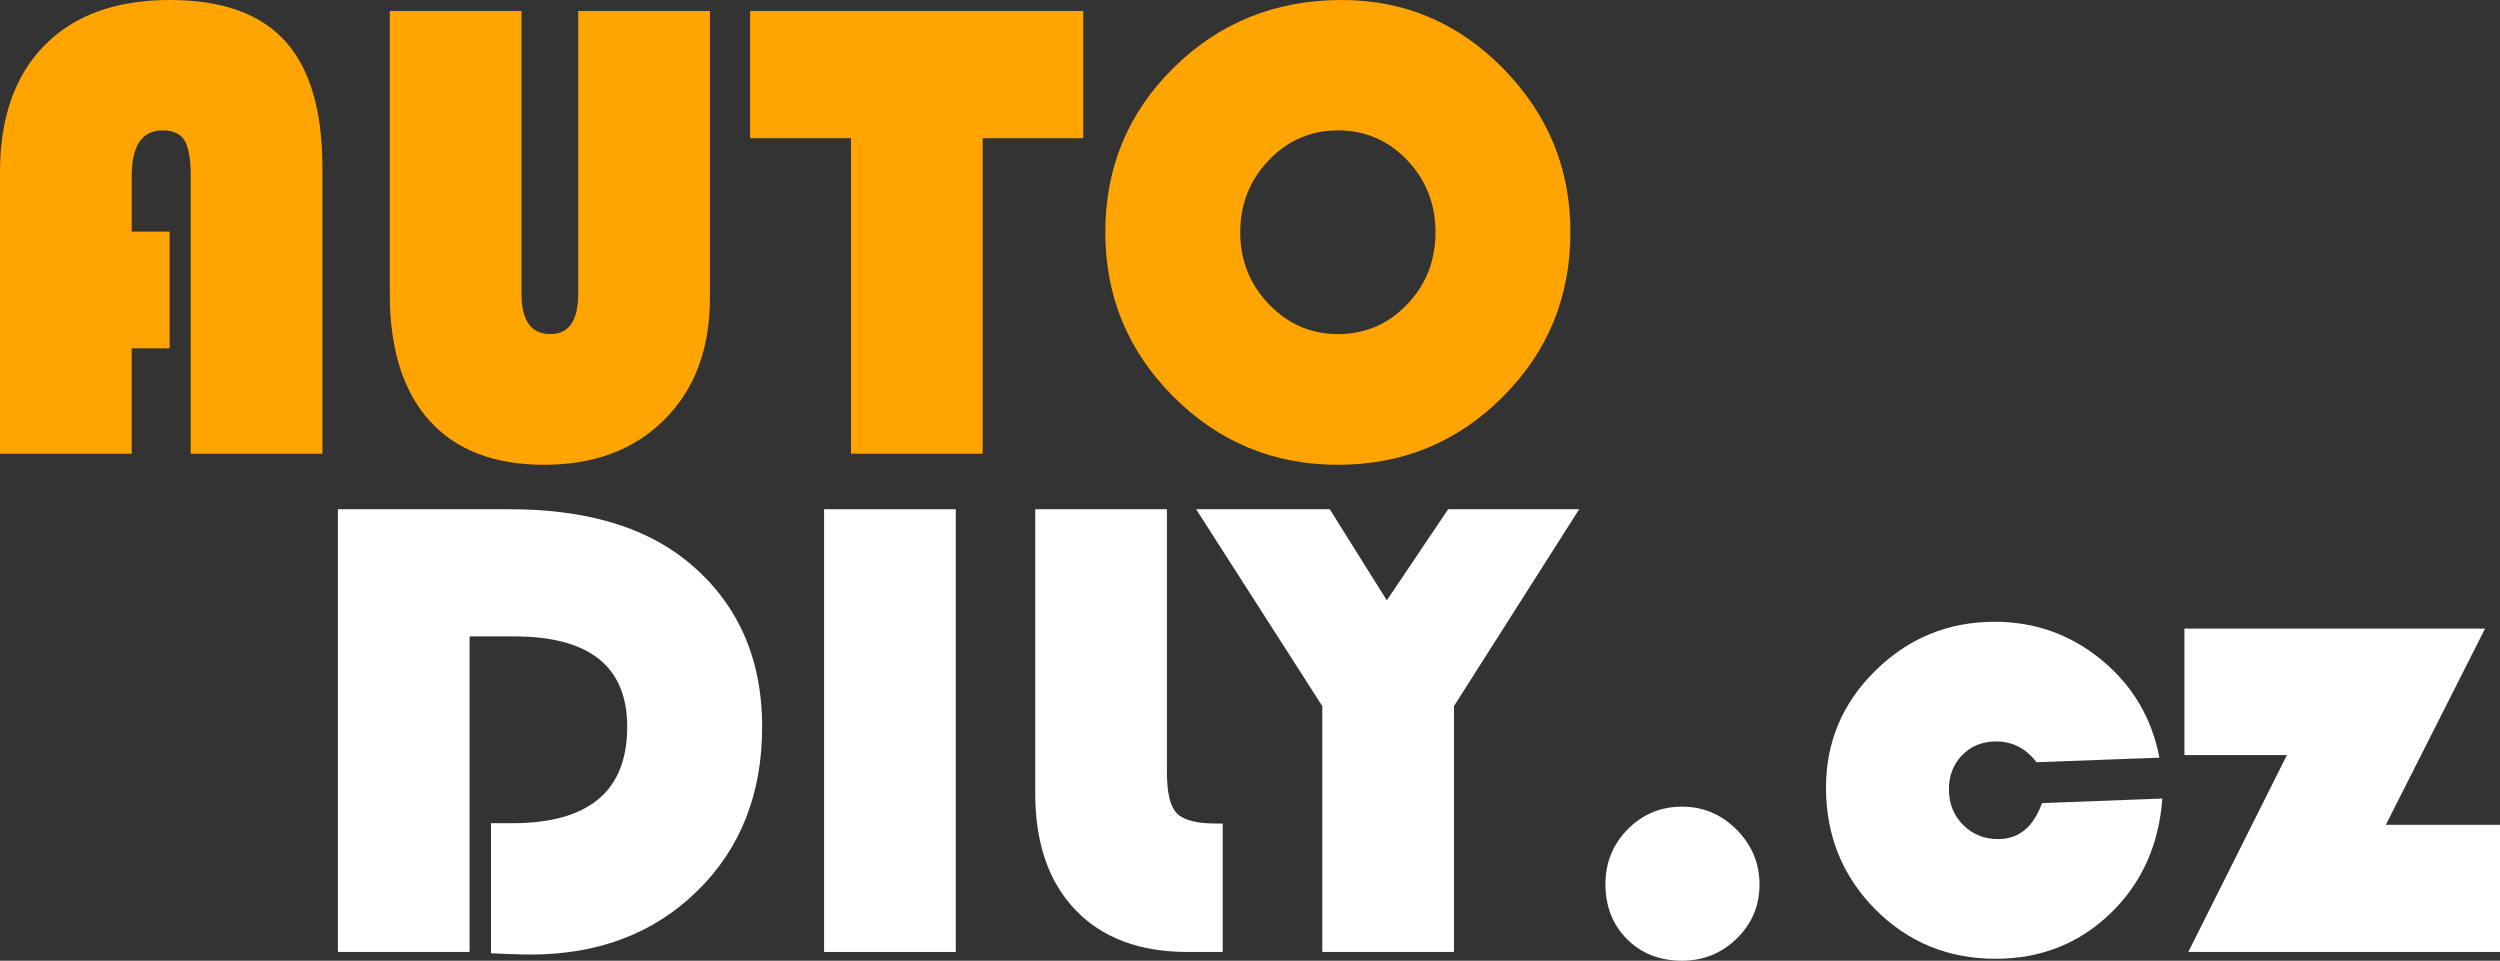 <?xml version="1.0" encoding="UTF-8"?>
<svg id="Vrstva_1" xmlns="http://www.w3.org/2000/svg" viewBox="0 0 752.711 289.258">
  <rect x="0" y="0" width="752.711" height="289.258" fill="#333333" stroke="none"/>
  <defs>
    <style>
      .cls-1 {
        fill: #ffa400;
      }

      .cls-2 {
        fill: #fff;
      }
    </style>
  </defs>
  <path class="cls-1" d="M51.074,69.727v35.156h-11.426v31.738H0V51.855C0,35.449,4.476,22.705,13.428,13.623,22.378,4.541,34.961,0,51.172,0c15.625,0,27.181,4.118,34.668,12.354,7.486,8.237,11.23,20.947,11.23,38.135v86.133h-39.648V53.125c0-5.208-.62-8.821-1.855-10.84-1.237-2.017-3.452-3.027-6.641-3.027-6.186,0-9.277,4.623-9.277,13.867v16.602h11.426Z"/>
  <path class="cls-1" d="M213.746,3.32v86.426c0,15.234-4.541,27.409-13.623,36.523-9.082,9.116-21.176,13.672-36.279,13.672-15.039,0-26.547-4.427-34.522-13.281-7.976-8.853-11.963-21.582-11.963-38.184V3.32h39.648v85.059c0,8.139,2.896,12.207,8.691,12.207,5.599,0,8.398-4.068,8.398-12.207V3.32h39.648Z"/>
  <path class="cls-1" d="M295.875,41.602v95.019h-39.648V41.602h-30.371V3.32h100.293v38.281h-30.273Z"/>
  <path class="cls-1" d="M403.981,0c18.88,0,35.074,6.87,48.584,20.605,13.509,13.737,20.264,30.176,20.264,49.316,0,19.467-6.804,36.003-20.41,49.609-13.607,13.608-30.144,20.41-49.609,20.41-19.336,0-35.84-6.836-49.512-20.508s-20.508-30.176-20.508-49.512c0-19.531,6.885-36.067,20.654-49.609,13.77-13.54,30.615-20.312,50.537-20.312ZM402.809,39.258c-8.139,0-15.072,2.995-20.801,8.984-5.729,5.991-8.594,13.217-8.594,21.68s2.881,15.69,8.643,21.68c5.762,5.991,12.679,8.984,20.752,8.984,8.203,0,15.152-2.978,20.85-8.935,5.696-5.957,8.545-13.199,8.545-21.729s-2.849-15.771-8.545-21.729c-5.697-5.957-12.646-8.935-20.85-8.935Z"/>
  <path class="cls-2" d="M141.383,191.602v95.019h-39.648v-133.301h51.66c22.656,0,40.396,5.144,53.223,15.43,15.234,12.305,22.852,29.004,22.852,50.098,0,20.183-6.511,36.654-19.531,49.414-13.022,12.761-29.785,19.141-50.293,19.141-2.409,0-6.348-.131-11.816-.391v-39.16h6.348c23.111,0,34.668-9.668,34.668-29.004,0-18.164-11.362-27.246-34.082-27.246h-13.379Z"/>
  <path class="cls-2" d="M287.769,153.32v133.301h-39.648v-133.301h39.648Z"/>
  <path class="cls-2" d="M311.695,153.32h39.648v79.199c0,6.186.992,10.303,2.978,12.354,1.985,2.051,5.908,3.076,11.768,3.076h2.051v38.672h-10.547c-14.453,0-25.717-4.215-33.789-12.646-8.073-8.431-12.109-20.133-12.109-35.107v-85.547Z"/>
  <path class="cls-2" d="M475.465,153.32l-37.695,59.277v74.023h-39.648v-74.023l-37.988-59.277h40.234l17.188,27.441,18.457-27.441h39.453Z"/>
  <path class="cls-2" d="M506.422,242.871c6.38,0,11.865,2.312,16.455,6.934,4.59,4.623,6.885,10.124,6.885,16.504s-2.279,11.801-6.836,16.26c-4.558,4.459-10.059,6.689-16.504,6.689-6.706,0-12.224-2.165-16.553-6.494-4.33-4.329-6.494-9.847-6.494-16.553,0-6.51,2.246-12.027,6.738-16.553,4.492-4.524,9.928-6.787,16.309-6.787Z"/>
  <path class="cls-2" d="M614.82,241.797l36.23-1.367c-1.042,14.062-6.283,25.619-15.723,34.668-9.44,9.05-20.932,13.574-34.473,13.574-14.323,0-26.416-4.981-36.279-14.941s-14.795-22.168-14.795-36.621c0-13.736,4.981-25.488,14.941-35.254s21.907-14.648,35.84-14.648c12.174,0,22.916,3.842,32.227,11.523,9.31,7.683,15.104,17.48,17.383,29.395l-37.012,1.367c-3.19-4.166-7.227-6.25-12.109-6.25-4.167,0-7.585,1.367-10.254,4.102-2.67,2.734-4.004,6.186-4.004,10.352,0,4.232,1.416,7.78,4.248,10.645,2.832,2.865,6.363,4.297,10.596,4.297,6.185,0,10.579-3.613,13.184-10.84Z"/>
  <path class="cls-2" d="M748.219,189.258l-29.883,59.082h34.375v38.281h-93.848l29.688-59.277h-30.859v-38.086h90.527Z"/>
</svg>